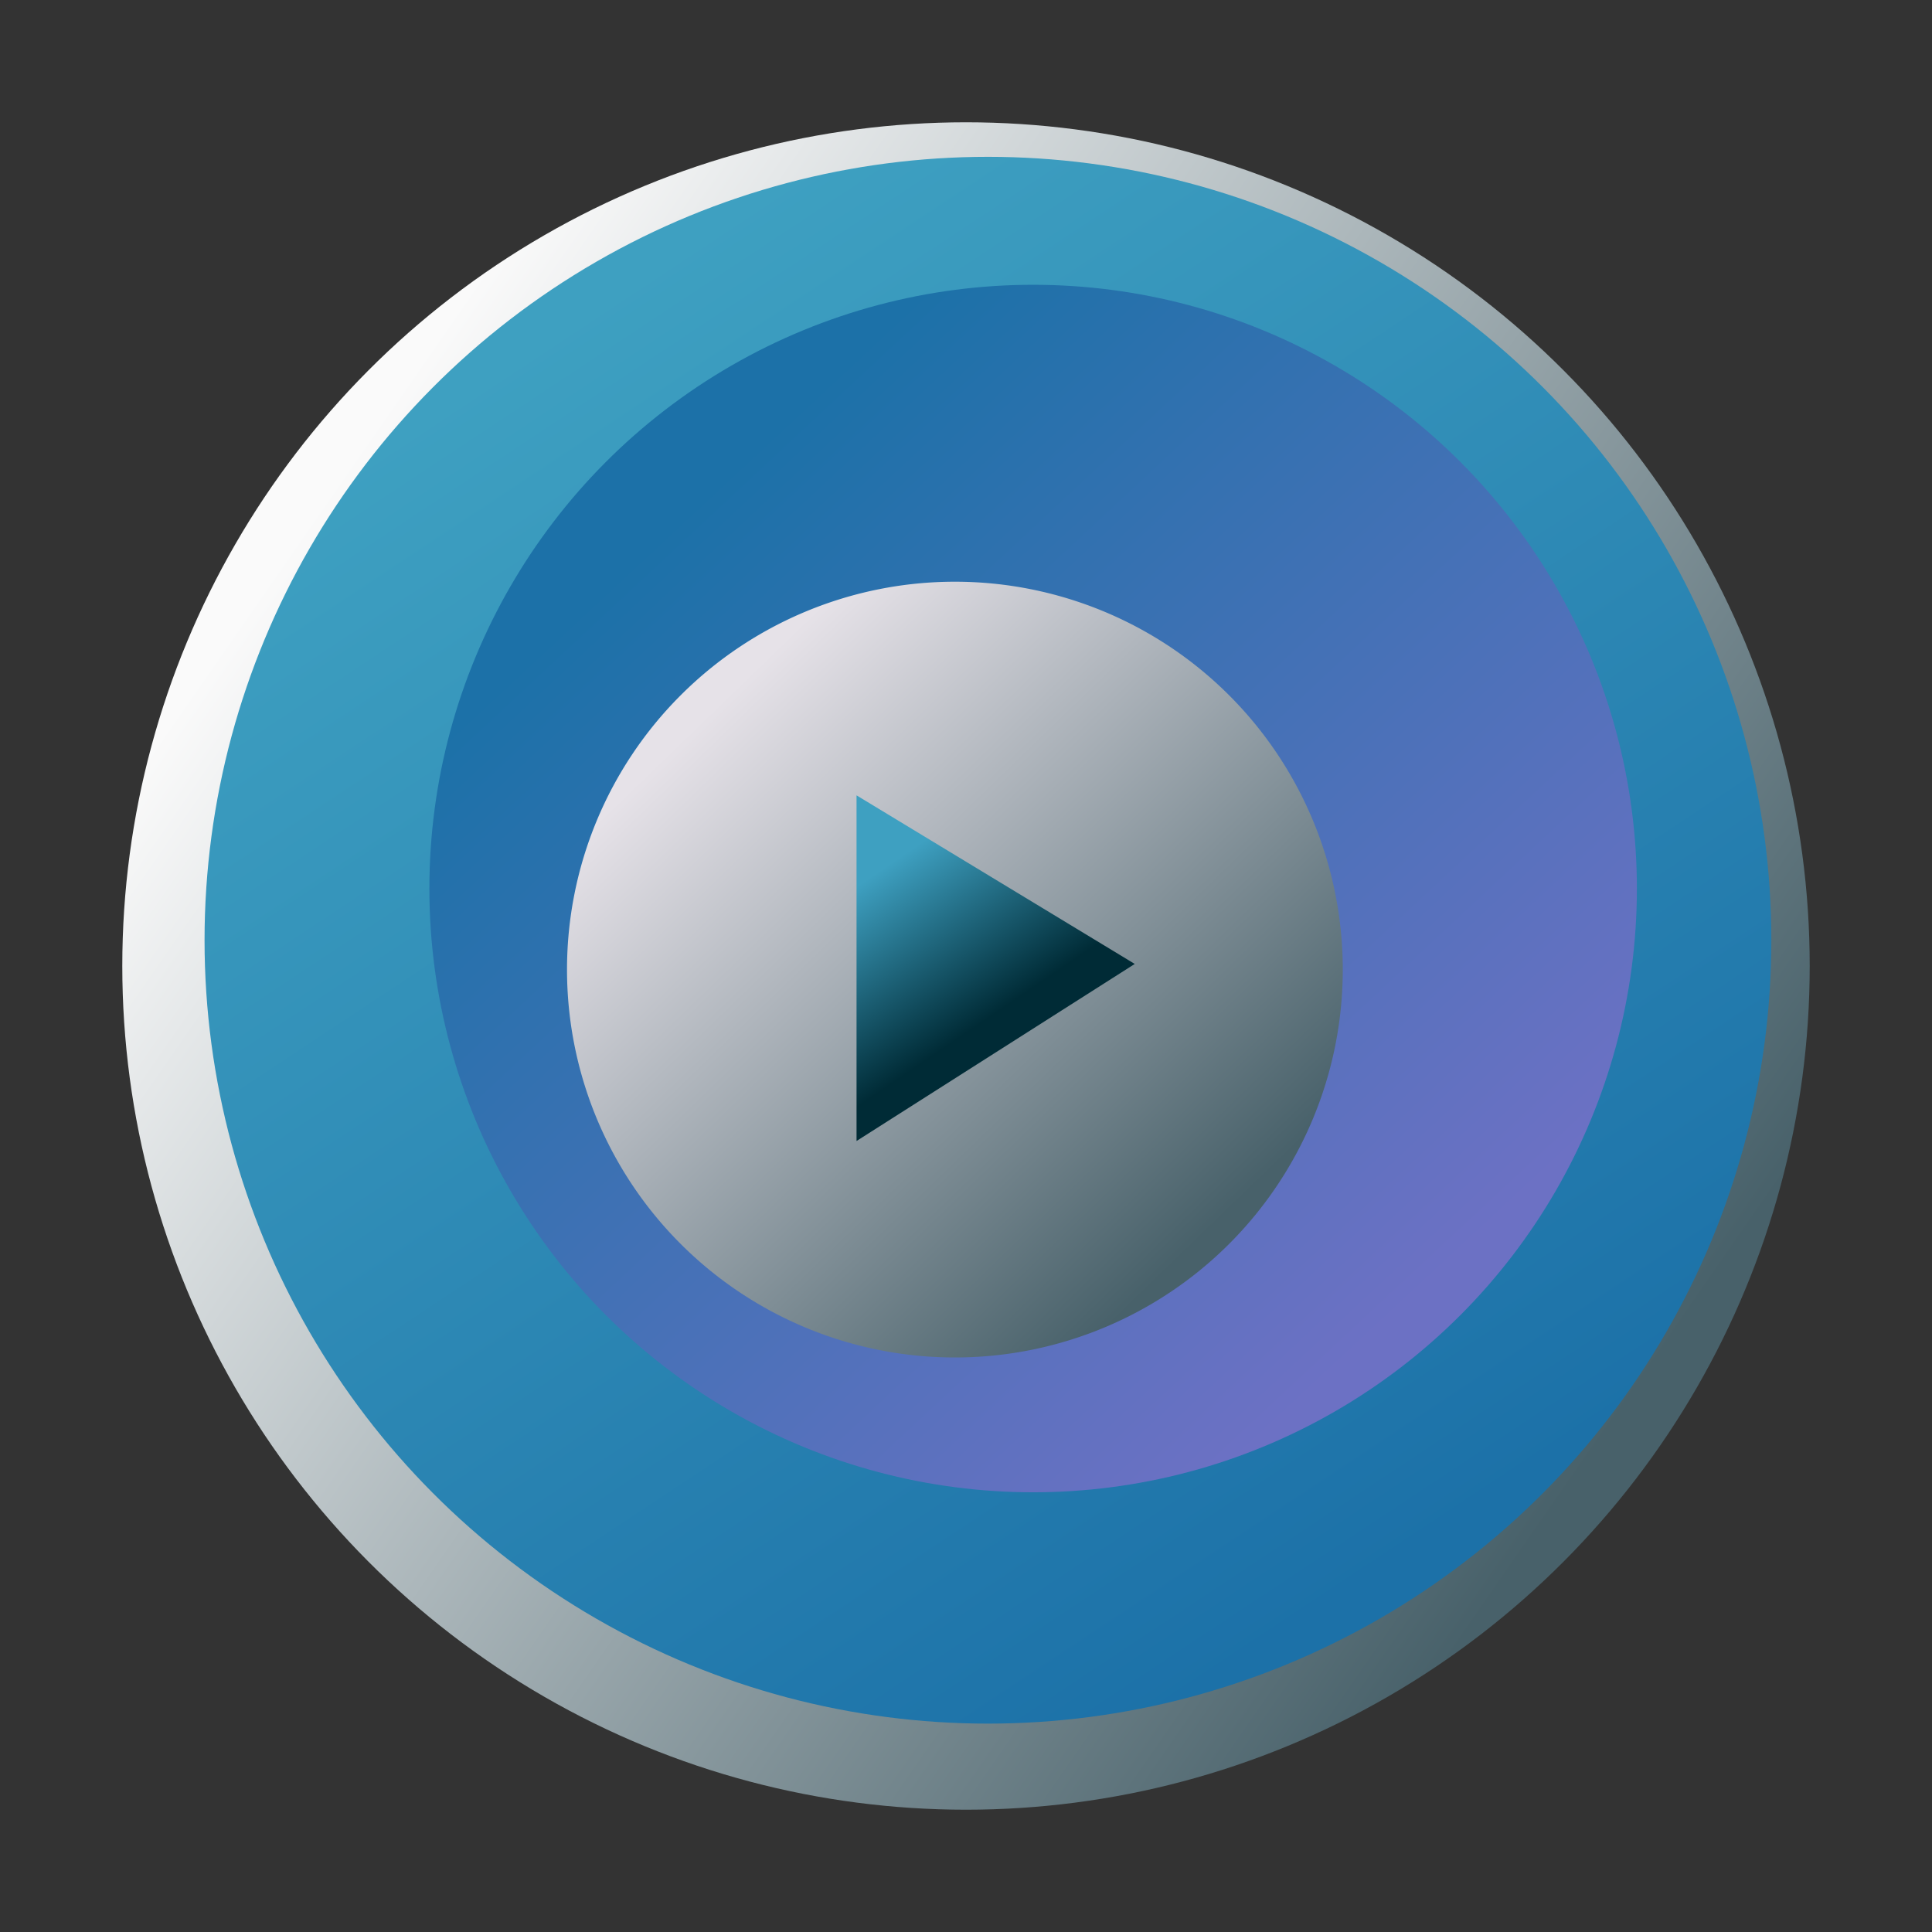 <svg xmlns:dc="http://purl.org/dc/elements/1.1/" xmlns:cc="http://creativecommons.org/ns#" xmlns:rdf="http://www.w3.org/1999/02/22-rdf-syntax-ns#" xmlns:svg="http://www.w3.org/2000/svg" xmlns="http://www.w3.org/2000/svg" xmlns:xlink="http://www.w3.org/1999/xlink" xmlns:sodipodi="http://sodipodi.sourceforge.net/DTD/sodipodi-0.dtd" xmlns:inkscape="http://www.inkscape.org/namespaces/inkscape" width="64" height="64" viewBox="0 0 64 64" id="svg2" version="1.1" inkscape:version="0.91 r13725" sodipodi:docname="mpv-gradient.svg">
  <rect x="0" y="0" width="64" height="64" fill="#333333" stroke="none"/>
  <defs id="defs4" fill="#000000">
    <linearGradient inkscape:collect="always" id="linearGradient4430" fill="#000000">
      <stop style="stop-color:#3ea0c1;stop-opacity:1" offset="0" id="stop4432" fill="#000000"/>
      <stop style="stop-color:#002b36;stop-opacity:1" offset="1" id="stop4434" fill="#000000"/>
    </linearGradient>
    <linearGradient id="linearGradient4418" inkscape:collect="always" fill="#000000">
      <stop id="stop4420" offset="0" style="stop-color:#e6e2e8;stop-opacity:1" fill="#000000"/>
      <stop id="stop4422" offset="1" style="stop-color:#48616a;stop-opacity:1" fill="#000000"/>
    </linearGradient>
    <linearGradient inkscape:collect="always" id="linearGradient4402" fill="#000000">
      <stop style="stop-color:#1c71a8;stop-opacity:1" offset="0" id="stop4404" fill="#000000"/>
      <stop style="stop-color:#6c71c4;stop-opacity:1" offset="1" id="stop4406" fill="#000000"/>
    </linearGradient>
    <linearGradient inkscape:collect="always" id="linearGradient4392" fill="#000000">
      <stop style="stop-color:#3ea0c1;stop-opacity:1" offset="0" id="stop4394" fill="#000000"/>
      <stop style="stop-color:#1c71a8;stop-opacity:1" offset="1" id="stop4396" fill="#000000"/>
    </linearGradient>
    <linearGradient inkscape:collect="always" id="linearGradient4382" fill="#000000">
      <stop style="stop-color:#fafafa;stop-opacity:1" offset="0" id="stop4384" fill="#000000"/>
      <stop style="stop-color:#48616a;stop-opacity:1" offset="1" id="stop4386" fill="#000000"/>
    </linearGradient>
    <linearGradient inkscape:collect="always" xlink:href="#linearGradient4382" id="linearGradient5278" gradientUnits="userSpaceOnUse" gradientTransform="translate(-86.873,699.819)" x1="97.188" y1="305.674" x2="140.382" y2="335.649" fill="#000000"/>
    <linearGradient inkscape:collect="always" xlink:href="#linearGradient4392" id="linearGradient5280" gradientUnits="userSpaceOnUse" gradientTransform="translate(-32.973,701.216)" x1="50.828" y1="298.319" x2="78.197" y2="339.652" fill="#000000"/>
    <linearGradient inkscape:collect="always" xlink:href="#linearGradient4402" id="linearGradient5282" gradientUnits="userSpaceOnUse" gradientTransform="translate(-31.484,700.098)" x1="53.621" y1="305.767" x2="77.825" y2="331.739" fill="#000000"/>
    <linearGradient inkscape:collect="always" xlink:href="#linearGradient4418" id="linearGradient5284" gradientUnits="userSpaceOnUse" gradientTransform="translate(-87.152,700.005)" x1="110.314" y1="312.283" x2="126.884" y2="329.412" fill="#000000"/>
    <linearGradient inkscape:collect="always" xlink:href="#linearGradient4430" id="linearGradient5286" gradientUnits="userSpaceOnUse" gradientTransform="translate(-87.152,700.005)" x1="115.975" y1="317.418" x2="119.38" y2="322.435" fill="#000000"/>
  </defs>
  <sodipodi:namedview id="base" pagecolor="#ffffff" bordercolor="#666666" borderopacity="1.0" inkscape:pageopacity="0.0" inkscape:pageshadow="2" inkscape:zoom="5.3710484" inkscape:cx="-19.490294" inkscape:cy="18.643164" inkscape:document-units="px" inkscape:current-layer="layer1" showgrid="false" units="px" inkscape:window-width="1920" inkscape:window-height="1016" inkscape:window-x="0" inkscape:window-y="27" inkscape:window-maximized="1" fill="#000000"/>
  <g inkscape:label="Layer 1" inkscape:groupmode="layer" id="layer1" transform="translate(0,-988.362)">
    <circle style="opacity:1;fill:url(#linearGradient5278);fill-opacity:1;fill-rule:nonzero;stroke:none;stroke-width:0.102;stroke-linecap:round;stroke-linejoin:bevel;stroke-miterlimit:1;stroke-dasharray:none;stroke-dashoffset:0;stroke-opacity:0.992" id="path4380-0" cx="32" cy="1020.362" r="27.949"/>
    <circle style="opacity:1;fill:url(#linearGradient5280);fill-opacity:1;fill-rule:nonzero;stroke:none;stroke-width:0.099;stroke-linecap:round;stroke-linejoin:bevel;stroke-miterlimit:1;stroke-dasharray:none;stroke-dashoffset:0;stroke-opacity:0.992" id="path4390-3" cx="32.727" cy="1019.508" r="25.951"/>
    <circle style="opacity:1;fill:url(#linearGradient5282);fill-opacity:1;fill-rule:nonzero;stroke:none;stroke-width:0.1;stroke-linecap:round;stroke-linejoin:bevel;stroke-miterlimit:1;stroke-dasharray:none;stroke-dashoffset:0;stroke-opacity:0.992" id="path4400-3" cx="34.224" cy="1017.796" r="20"/>
    <path style="fill:url(#linearGradient5284);fill-opacity:1;fill-rule:evenodd;stroke:none;stroke-width:0.1;stroke-linecap:butt;stroke-linejoin:miter;stroke-miterlimit:4;stroke-dasharray:none;stroke-opacity:1" d="m 44.481,1020.481 a 12.849,12.849 0 0 1 -12.849,12.849 12.849,12.849 0 0 1 -12.849,-12.849 12.849,12.849 0 0 1 12.849,-12.849 12.849,12.849 0 0 1 12.849,12.849 z" id="path4412-5" inkscape:connector-curvature="0"/>
    <path style="fill:url(#linearGradient5286);fill-opacity:1;fill-rule:evenodd;stroke:none;stroke-width:0.1;stroke-linecap:butt;stroke-linejoin:miter;stroke-miterlimit:4;stroke-dasharray:none;stroke-opacity:1" d="m 28.374,1014.709 0,11.45 9.216,-5.865 z" id="path4426-2" inkscape:connector-curvature="0"/>
  </g>
</svg>